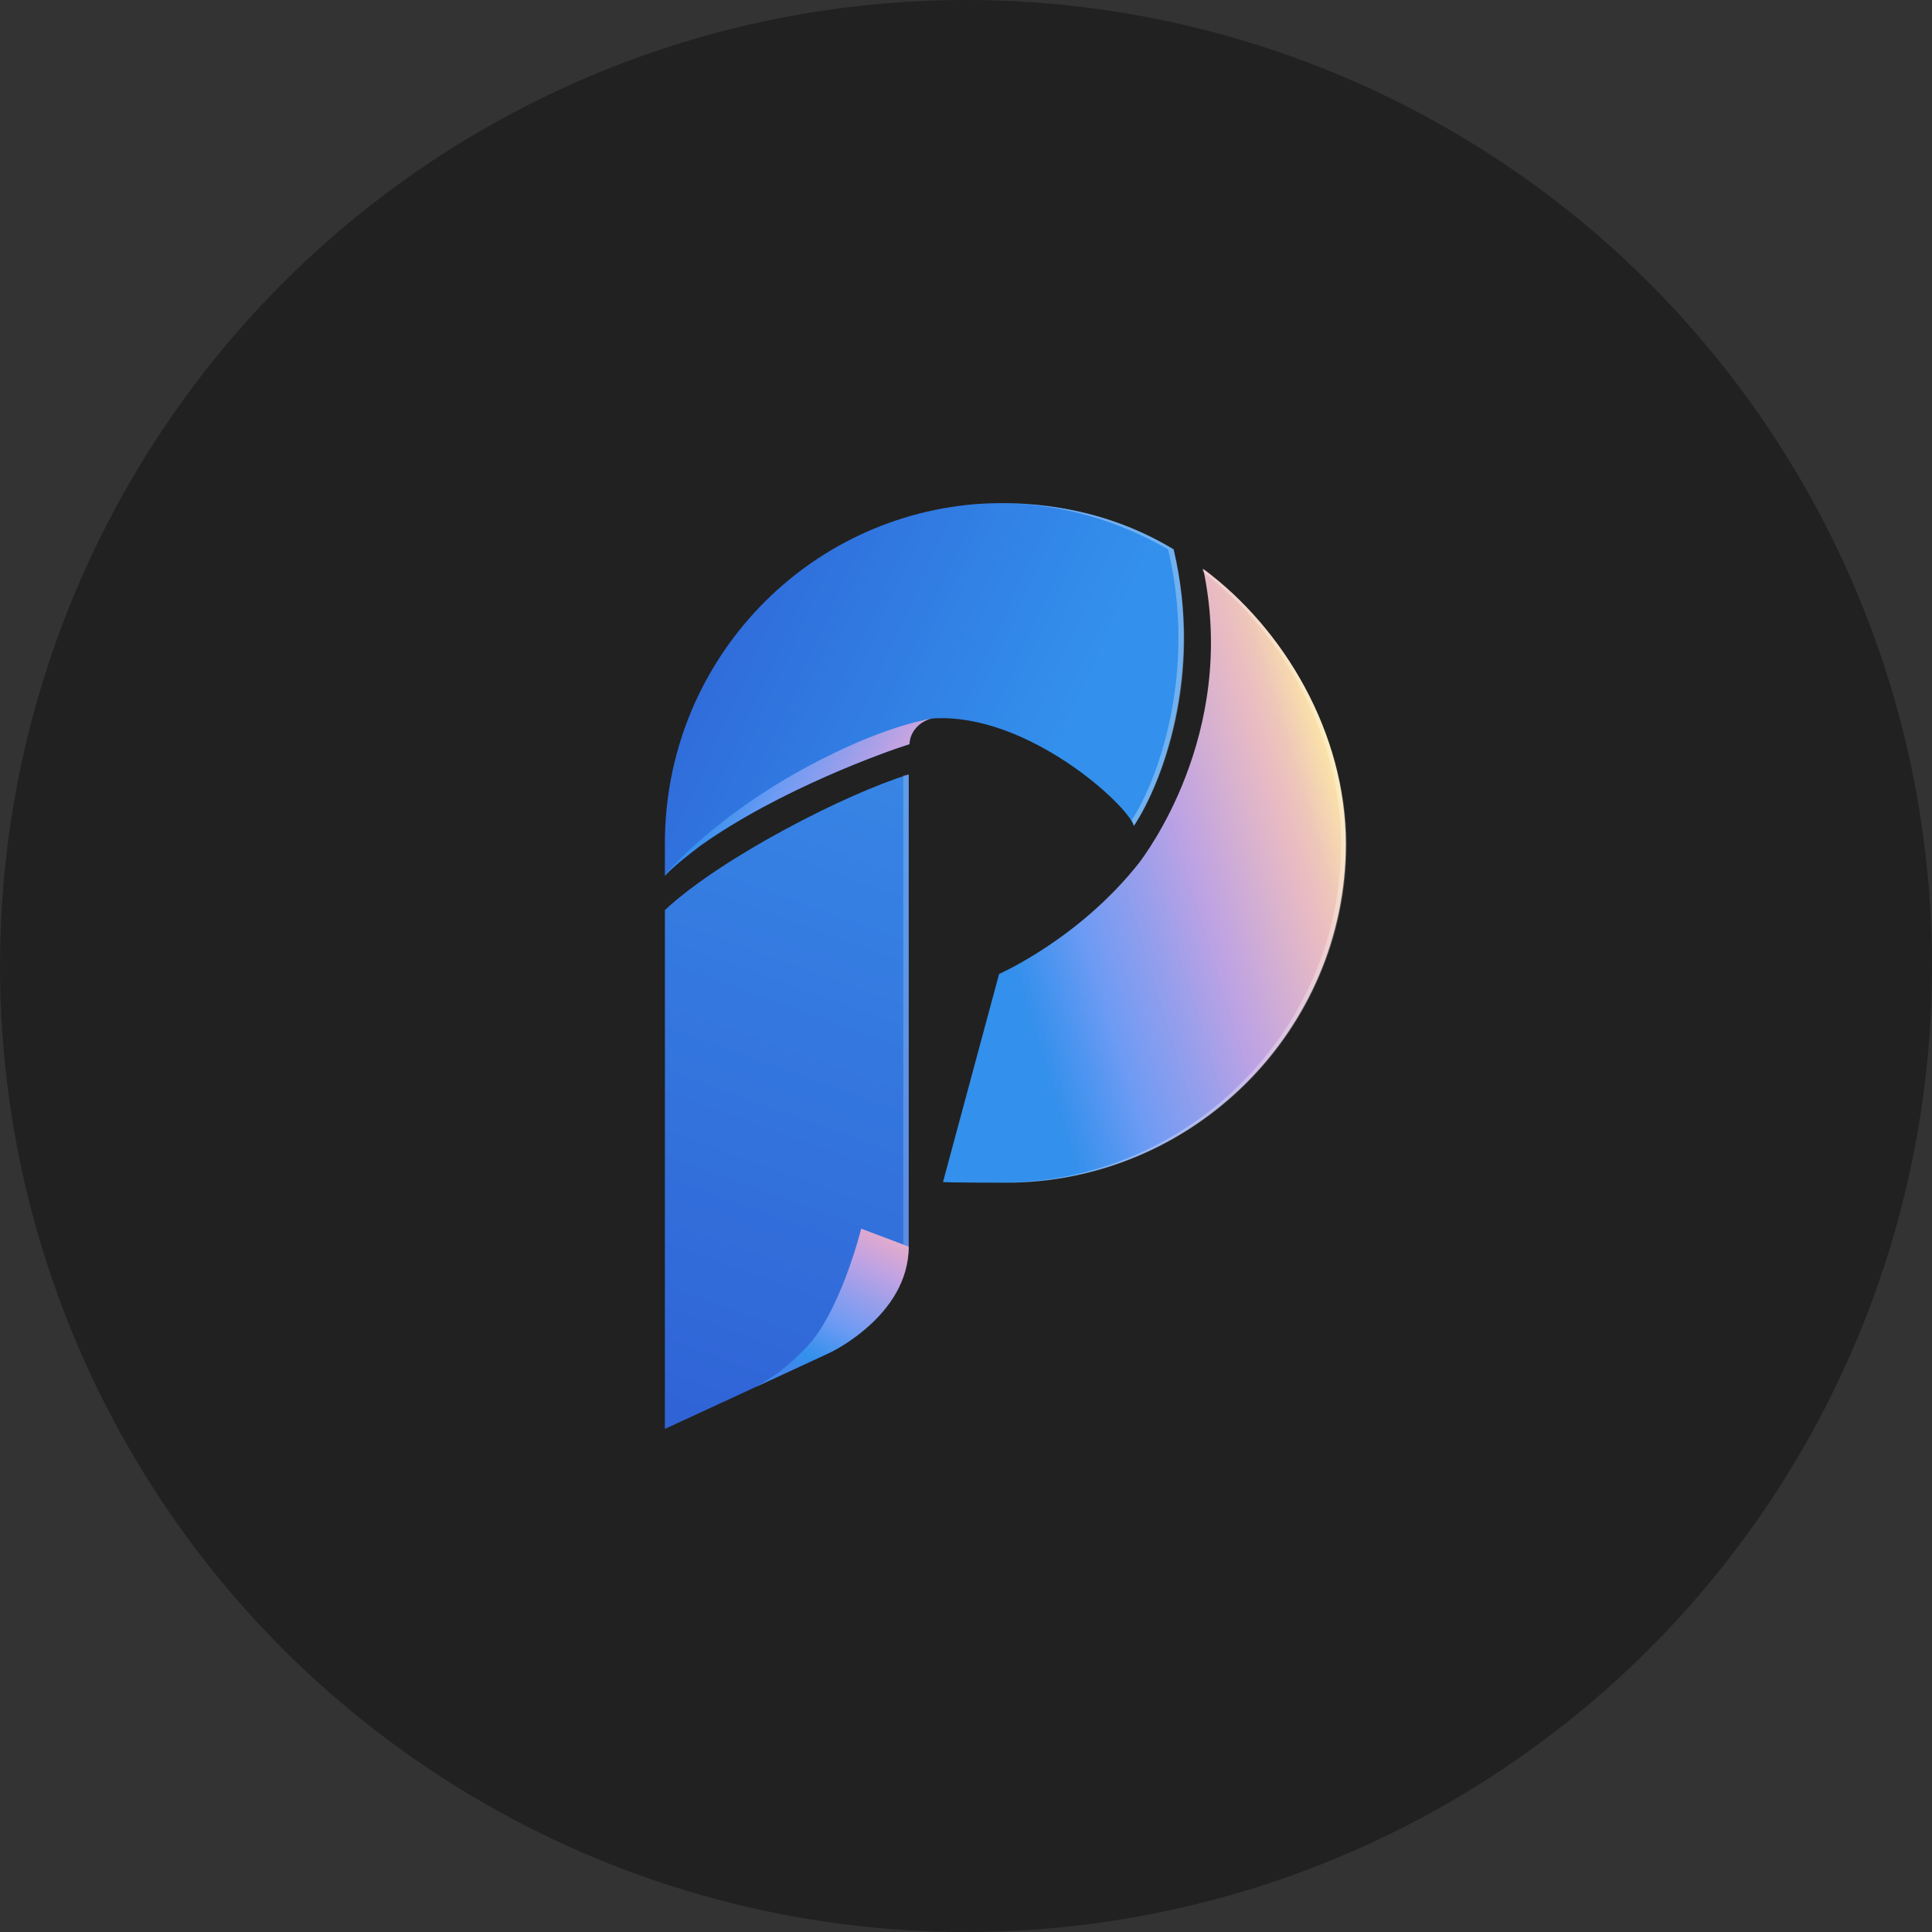 <svg width="144" height="144" viewBox="0 0 144 144" fill="none" xmlns="http://www.w3.org/2000/svg">
<rect x="0" y="0" width="144" height="144" fill="#333333" stroke="none"/>
<circle cx="72" cy="72" r="72" fill="#212121"/>
<path d="M67.732 57.726C63.145 59.12 53.796 63.881 49.558 67.829V106.501L61.635 100.926C65.467 99.126 67.616 95.468 67.732 93.029C67.732 92.913 67.732 57.726 67.732 57.726Z" fill="url(#paint0_linear_521_10558)"/>
<path d="M74.932 88.152C88.925 88.152 100.306 76.771 100.306 62.894C100.306 54.648 95.719 46.868 89.68 42.397C92.293 54.765 85.209 63.881 84.919 64.287C80.448 69.978 74.467 72.591 74.467 72.591L70.287 88.094C70.229 88.152 74.932 88.152 74.932 88.152Z" fill="url(#paint1_linear_521_10558)"/>
<path d="M56.351 103.364C58.267 102.261 58.964 101.564 60.009 100.519C62.622 97.906 64.189 91.577 64.189 91.577L67.731 92.913C67.731 98.08 61.867 100.809 61.867 100.809L56.351 103.364Z" fill="url(#paint2_linear_521_10558)"/>
<path d="M52.17 63.068C51.242 63.764 50.37 64.461 49.558 65.274V62.835C49.558 49.654 59.603 38.68 72.668 37.577C78.126 37.17 83.235 38.39 87.474 40.945C89.681 50.351 86.545 58.48 84.513 61.558C84.106 60.048 76.616 53.138 69.59 53.545C69.009 53.545 67.79 54.242 67.79 55.461C66.106 55.983 58.093 58.829 52.17 63.068Z" fill="url(#paint3_linear_521_10558)"/>
<path opacity="0.2" d="M67.325 92.739L67.732 92.913V57.726L67.325 57.784V92.739Z" fill="white"/>
<g opacity="0.3">
<path d="M87.474 40.945C83.642 38.622 79.345 37.519 74.584 37.519C79.171 37.519 83.409 38.855 87.067 40.945C89.216 50.061 86.371 58.016 84.338 61.152C84.455 61.268 84.455 61.442 84.513 61.558C86.603 58.423 89.739 50.41 87.474 40.945Z" fill="white"/>
</g>
<path d="M67.79 55.461C67.79 54.648 68.487 53.719 69.532 53.545C69.532 53.545 66.396 53.952 61.287 56.564C53.448 60.513 49.499 65.274 49.499 65.274C50.312 64.461 51.242 63.764 52.112 63.068C58.093 58.829 66.106 55.984 67.79 55.461Z" fill="url(#paint4_linear_521_10558)"/>
<path opacity="0.3" d="M89.622 42.397C89.622 42.513 89.622 42.571 89.739 42.687C95.603 47.158 99.958 54.881 99.958 62.894C99.958 76.771 88.577 88.152 74.584 88.152C74.7 88.152 74.99 88.152 74.99 88.152C88.984 88.152 100.364 76.771 100.364 62.894C100.306 54.648 95.719 46.868 89.622 42.397Z" fill="white"/>
<defs>
<linearGradient id="paint0_linear_521_10558" x1="45.366" y1="117.582" x2="72.595" y2="42.192" gradientUnits="userSpaceOnUse">
<stop stop-color="#2E5BD2"/>
<stop offset="1" stop-color="#3990EA"/>
</linearGradient>
<linearGradient id="paint1_linear_521_10558" x1="71.342" y1="69.222" x2="101.004" y2="60.163" gradientUnits="userSpaceOnUse">
<stop stop-color="#3390EC"/>
<stop offset="0.102" stop-color="#3390EC"/>
<stop offset="0.196" stop-color="#4E95F0"/>
<stop offset="0.291" stop-color="#6E9BF4"/>
<stop offset="0.44" stop-color="#949EEC"/>
<stop offset="0.586" stop-color="#BDA2E4"/>
<stop offset="0.827" stop-color="#E9BBC2"/>
<stop offset="0.884" stop-color="#EEC6BA"/>
<stop offset="0.984" stop-color="#FCE5A6"/>
<stop offset="1" stop-color="#FFEAA2"/>
</linearGradient>
<linearGradient id="paint2_linear_521_10558" x1="59.941" y1="102.819" x2="67.967" y2="88.373" gradientUnits="userSpaceOnUse">
<stop stop-color="#4086EC"/>
<stop offset="0.102" stop-color="#3390EC"/>
<stop offset="0.196" stop-color="#4E95F0"/>
<stop offset="0.291" stop-color="#6E9BF4"/>
<stop offset="0.44" stop-color="#949EEC"/>
<stop offset="0.586" stop-color="#BDA2E4"/>
<stop offset="0.709" stop-color="#DBA8D1"/>
<stop offset="0.827" stop-color="#E9BBC2"/>
<stop offset="0.884" stop-color="#EEC6BA"/>
<stop offset="0.984" stop-color="#FCE5A6"/>
<stop offset="1" stop-color="#FFEAA2"/>
</linearGradient>
<linearGradient id="paint3_linear_521_10558" x1="42.26" y1="41.097" x2="78.233" y2="57.465" gradientUnits="userSpaceOnUse">
<stop stop-color="#2E5BD2"/>
<stop offset="1" stop-color="#3390EC"/>
</linearGradient>
<linearGradient id="paint4_linear_521_10558" x1="53.13" y1="55.755" x2="70.237" y2="65.596" gradientUnits="userSpaceOnUse">
<stop stop-color="#4086EC"/>
<stop offset="0.102" stop-color="#3390EC"/>
<stop offset="0.196" stop-color="#4E95F0"/>
<stop offset="0.291" stop-color="#6E9BF4"/>
<stop offset="0.44" stop-color="#949EEC"/>
<stop offset="0.586" stop-color="#BDA2E4"/>
<stop offset="0.709" stop-color="#DBA8D1"/>
<stop offset="0.827" stop-color="#E9BBC2"/>
<stop offset="0.884" stop-color="#EEC6BA"/>
<stop offset="0.984" stop-color="#FCE5A6"/>
<stop offset="1" stop-color="#FFEAA2"/>
</linearGradient>
</defs>
</svg>
